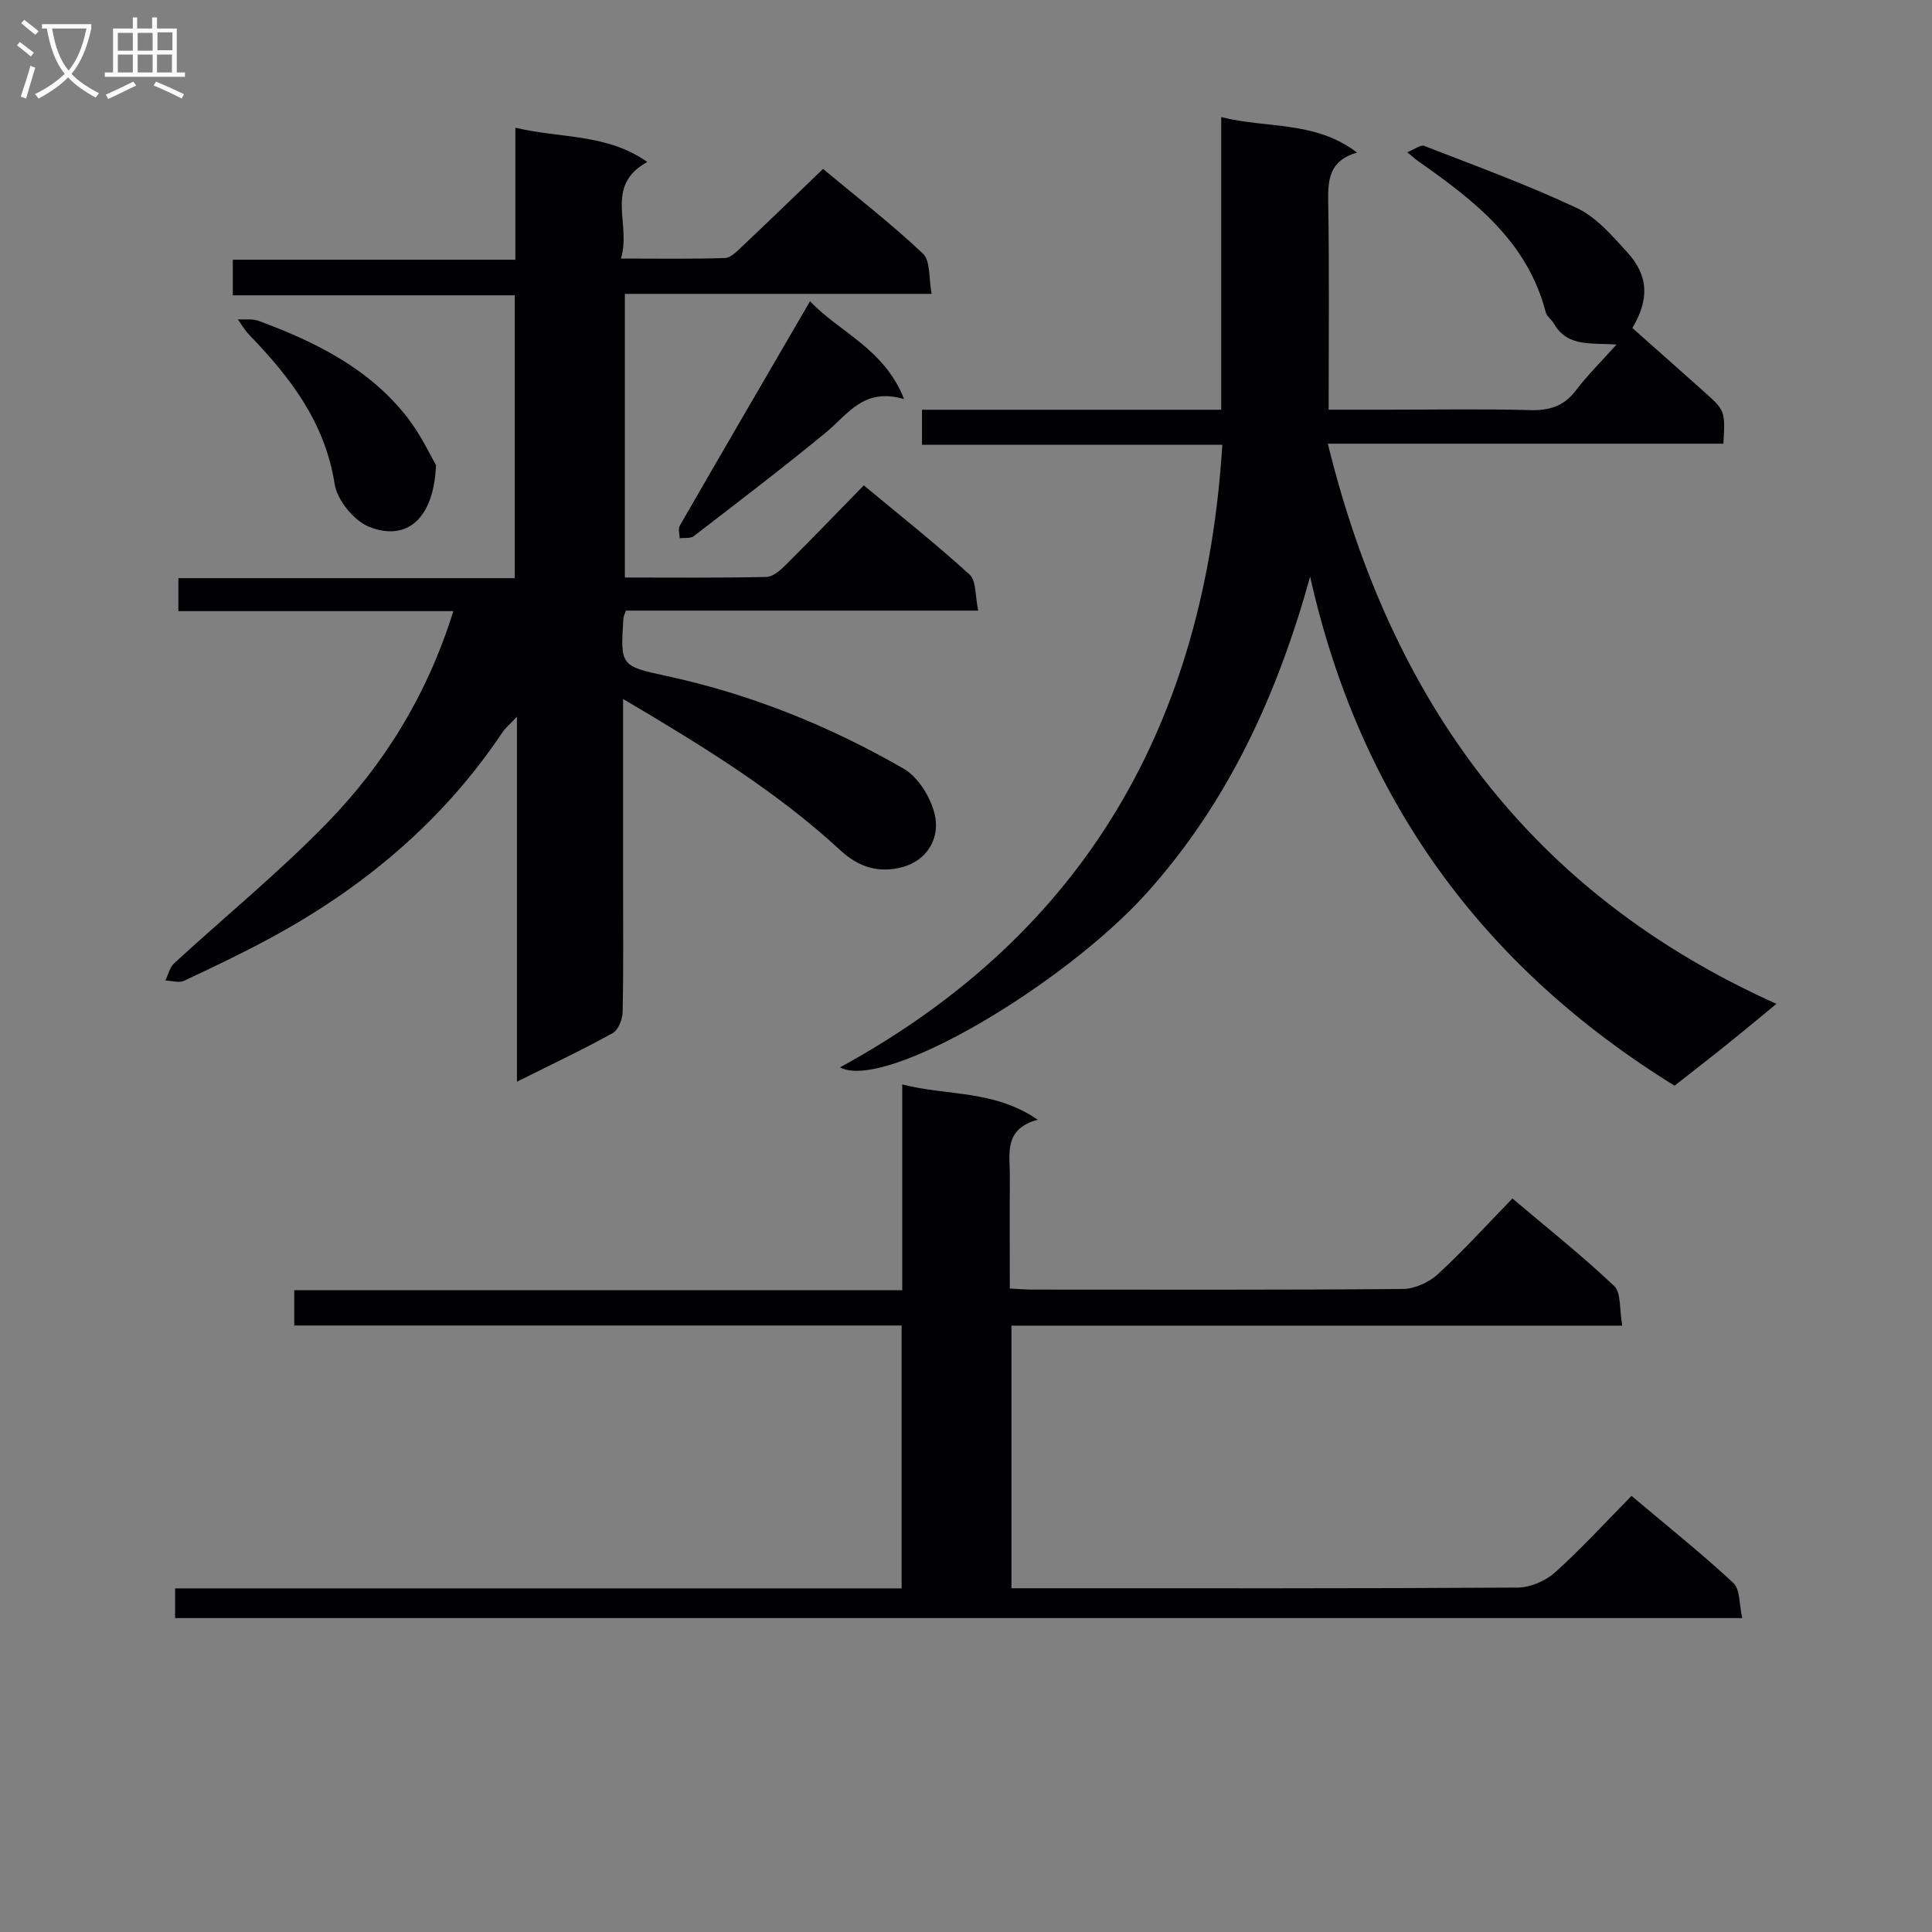 <svg enable-background="new 0 0 400 400" viewBox="0 0 400 400" xmlns="http://www.w3.org/2000/svg"><rect x="0" y="0" width="400" height="400" fill="#808080" stroke="none"/><g fill="#010104"><path d="m129 144.71v37.8c0 9 .1 18-.09 27-.03 1.51-.89 3.73-2.05 4.38-6.24 3.45-12.69 6.49-19.83 10.06 0-25.22 0-49.72 0-75.56-1.62 1.73-2.44 2.38-2.99 3.21-12.31 18.4-28.74 32.17-48.08 42.62-5.84 3.16-11.84 6.03-17.86 8.84-1.05.49-2.56-.02-3.86-.06.59-1.2.9-2.71 1.81-3.55 10.53-9.69 21.67-18.79 31.63-29.02 11.9-12.23 20.79-26.61 26.18-43.9-19.22 0-37.93 0-56.93 0 0-2.46 0-4.22 0-6.83h69.65c0-19.93 0-39.02 0-58.56-19.49 0-38.75 0-58.38 0 0-2.5 0-4.56 0-7.37h58.5c0-9.29 0-17.86 0-27.33 9.46 2.26 18.96 1.18 27.31 7.1-9.04 4.95-3.21 12.93-5.46 19.99 7.66 0 14.61.12 21.54-.11 1.23-.04 2.53-1.43 3.58-2.42 5.45-5.14 10.83-10.35 16.73-16.02 6.63 5.52 13.96 11.2 20.68 17.52 1.6 1.5 1.19 5.15 1.8 8.34-21.59 0-42.37 0-63.51 0v58.73c9.74 0 19.53.1 29.31-.12 1.38-.03 2.92-1.42 4.04-2.53 5.31-5.28 10.51-10.69 16.12-16.43 7.56 6.28 14.95 12.13 21.9 18.47 1.41 1.28 1.13 4.42 1.79 7.46-25.02 0-49.09 0-72.94 0-.32.93-.5 1.23-.52 1.55-.63 9.92-.63 9.92 9.06 12.01 17.35 3.76 33.67 10.35 48.96 19.17 3.2 1.85 5.97 6.49 6.58 10.23.7 4.32-1.71 8.77-6.87 10.15-4.86 1.31-9.05-.01-12.76-3.44-13.29-12.28-28.6-21.66-45.04-31.38z"/><path d="m253.07 92.08c-21.07 0-41.48 0-62.18 0 0-2.57 0-4.63 0-7.25h61.95c0-20.3 0-40.06 0-60.59 9.54 2.41 19.39.71 28.12 7.34-5.72 1.66-6.05 5.55-5.97 10.16.24 14.13.09 28.27.09 43.08h12.23c9.83 0 19.67-.18 29.5.09 4.01.11 6.98-.81 9.46-4.08 2.38-3.14 5.22-5.93 8.41-9.49-5.16-.4-10.16.57-12.93-4.3-.48-.85-1.49-1.5-1.72-2.38-3.78-14.67-14.83-23.17-26.38-31.27-.53-.37-1-.81-2.3-1.87 1.56-.62 2.77-1.6 3.5-1.32 10.62 4.13 21.35 8.04 31.64 12.88 4.02 1.89 7.29 5.72 10.4 9.13 4.44 4.86 4.61 9.76 1.07 15.7 4.89 4.34 9.84 8.72 14.78 13.13 4.45 3.96 4.44 3.97 4.08 10.82-27.02 0-54.08 0-81.91 0 13.11 53.27 41.84 93.08 92.89 115.98-4.09 3.35-7.31 6.04-10.59 8.67-3.37 2.71-6.79 5.35-10.51 8.27-39.77-24.58-65.14-59.33-75.45-105.39-6.75 24.28-16.86 46.62-33.85 65.51-16.95 18.84-54.06 41.07-63.49 36.09 51.1-27.93 75.59-71.71 79.16-128.91z"/><path d="m335.87 274.46c-42.91 0-84.52 0-126.46 0v54.37h5.32c33.17 0 66.33.07 99.5-.14 2.62-.02 5.76-1.38 7.73-3.15 5.44-4.88 10.38-10.3 15.83-15.83 7.27 6.13 14.4 11.82 21.08 18.02 1.43 1.33 1.19 4.45 1.84 7.28-108.57 0-216.31 0-324.46 0 0-1.78 0-3.65 0-6.15h150.42c0-18.35 0-36.09 0-54.43-41.95 0-83.69 0-125.75 0 0-2.67 0-4.75 0-7.31h125.88c0-14.21 0-27.95 0-42.6 9.44 2.42 19 1.08 28.05 7.31-7.16 1.93-5.74 7.16-5.77 11.8-.05 7.62-.01 15.24-.01 23.15 1.94.09 3.4.22 4.85.22 25.5.01 51 .09 76.5-.13 2.46-.02 5.42-1.36 7.26-3.05 5.26-4.83 10.07-10.15 15.45-15.69 7.35 6.22 14.48 11.88 21.06 18.12 1.49 1.4 1.06 4.83 1.68 8.21z"/><path d="m167.71 62.37c6.16 6.5 15.32 9.75 19.47 20.25-8.4-2.46-11.66 3.2-16.16 6.9-8.96 7.37-18.2 14.41-27.39 21.49-.68.52-1.93.3-2.91.43-.01-.87-.36-1.94.02-2.6 8.83-15.34 17.76-30.64 26.97-46.47z"/><path d="m90.27 96.28c-.44 11.14-6.05 15.86-13.8 12.81-3.16-1.25-6.66-5.52-7.18-8.85-1.99-12.78-9.21-22.14-17.73-30.96-.9-.93-1.55-2.1-2.31-3.16 1.44.09 3-.16 4.29.31 11.8 4.37 22.97 9.88 30.88 20.11 2.73 3.54 4.65 7.69 5.85 9.74z"/></g><path d="m6.4 11.7c-1-.8-1.9-1.6-2.9-2.3l.6-.7c.9.7 1.9 1.4 2.9 2.2zm-2.1 8.3c.7-2.1 1.4-4.2 2-6.4.2.1.6.3 1 .4-.7 2.3-1.3 4.4-1.9 6.4zm3-12.8c-1.1-.9-2.1-1.7-2.9-2.4l.6-.7c1 .8 2 1.5 3 2.4zm1.4-1.3v-.9h10.2v.9c-.9 4.2-2.3 7.3-4.1 9.4 1.3 1.4 3.2 2.7 5.7 4-.2.2-.4.5-.7.9-2.5-1.4-4.4-2.7-5.7-4.2-1.4 1.5-3.5 3-6.1 4.4 0 0 0 0-.1-.1-.3-.4-.5-.7-.7-.8 2.7-1.3 4.7-2.8 6.2-4.2-1.8-2.2-3-5.3-3.7-9.4zm9.2 0h-7.1c.6 3.8 1.7 6.7 3.4 8.7 1.7-2 2.9-4.8 3.7-8.7z" fill="#fbfafa"/><path d="m31.6 3.6h.9v2.3h4.1v9.1h1.7v.9h-16.6v-.9h1.7v-9.1h4.1v-2.3h.9v2.3h3.1v-2.3zm-4 13.3.6.8c-1.9.9-3.8 1.9-5.8 2.8-.2-.3-.3-.6-.5-.9 2-.9 3.9-1.8 5.7-2.7zm-3.2-10.1v3.7h3.1v-3.7zm0 4.5v3.7h3.1v-3.7zm4.1-4.5v3.7h3.1v-3.7zm0 4.5v3.7h3.1v-3.7zm9.1 9.1c-2.1-1.1-4.1-2-5.8-2.7l.5-.8c2.2.9 4.1 1.8 5.8 2.6zm-1.9-13.7h-3.1v3.7h3.1v-3.6zm-3.2 4.6v3.7h3.1v-3.7z" fill="#fbfafa"/></svg>